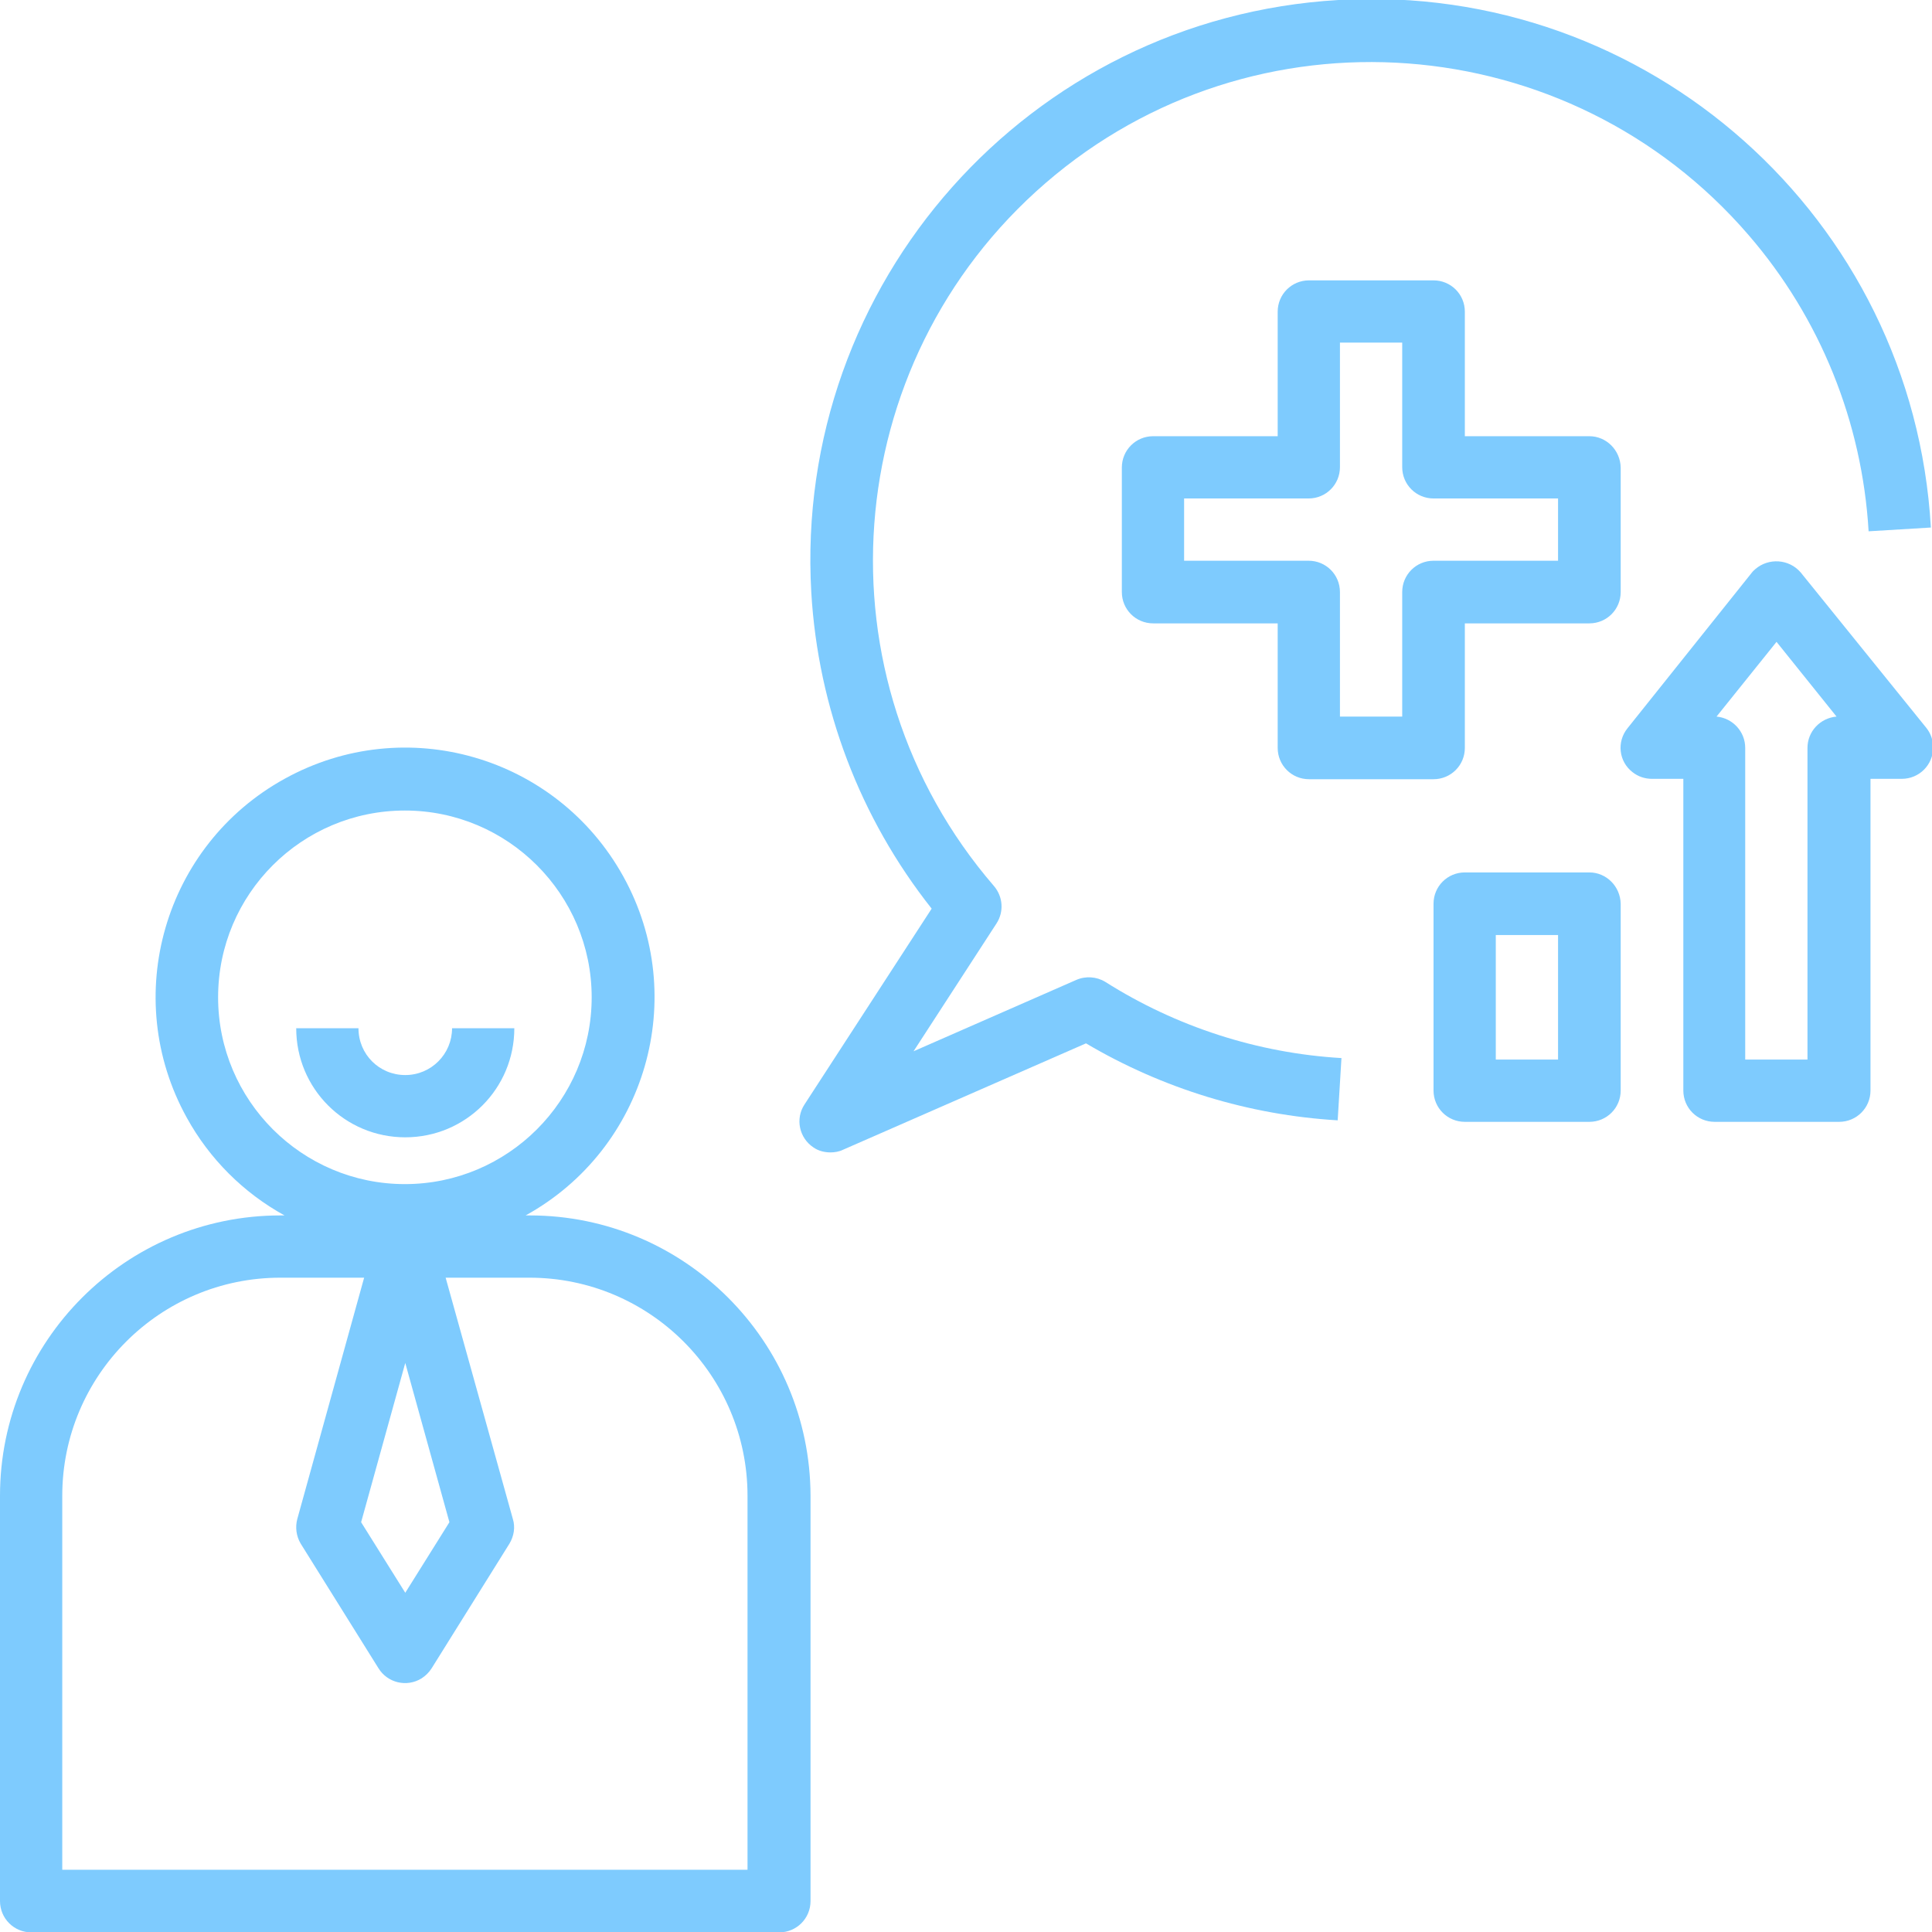 <?xml version="1.0" encoding="utf-8"?>
<!-- Generator: Adobe Illustrator 24.0.1, SVG Export Plug-In . SVG Version: 6.00 Build 0)  -->
<svg version="1.1" id="Layer_1" xmlns="http://www.w3.org/2000/svg" xmlns:xlink="http://www.w3.org/1999/xlink" x="0px" y="0px"
	 viewBox="0 0 512 512" style="enable-background:new 0 0 512 512;" xml:space="preserve">
<style type="text/css">
	.st0{fill:#7ECBFE;}
</style>
<g>
	<path class="st0" d="M140.4,322.1h-1.1c31.9-17.6,43.6-57.8,25.9-89.8s-57.8-43.6-89.8-25.9c-31.9,17.6-43.6,57.8-25.9,89.8
		c6,10.9,15,19.9,25.9,25.9h-1.1c-41,0-74.3,33.3-74.3,74.3v107.4c0,4.6,3.7,8.3,8.3,8.3h198.2c4.6,0,8.3-3.7,8.3-8.3V396.4
		C214.7,355.4,181.4,322.1,140.4,322.1z M57.8,264.3c0-27.4,22.2-49.5,49.5-49.5s49.5,22.2,49.5,49.5s-22.2,49.5-49.5,49.5
		C80,313.8,57.8,291.6,57.8,264.3z M119.1,403.4l-11.7,18.7l-11.7-18.7l11.7-42.2L119.1,403.4z M198.2,495.5H16.5v-99.1
		c0-31.9,25.9-57.8,57.8-57.8h22.2l-17.7,63.9c-0.6,2.2-0.3,4.6,0.9,6.6l20.6,33c2.4,3.9,7.5,5.1,11.4,2.7c1.1-0.7,2-1.6,2.7-2.7
		l20.6-33c1.2-2,1.6-4.4,0.9-6.6l-17.8-63.9h22.2c31.9,0,57.8,25.9,57.8,57.8V495.5z"/>
	<path class="st0" d="M136.3,272.5h-16.5c0,6.8-5.5,12.4-12.4,12.4S95,279.4,95,272.5H78.5c0,16,12.9,28.9,28.9,28.9
		S136.3,288.5,136.3,272.5z M421.2,231.2h-33c-4.6,0-8.3,3.7-8.3,8.3V289c0,4.6,3.7,8.3,8.3,8.3h33c4.6,0,8.3-3.7,8.3-8.3v-49.5
		C429.4,234.9,425.7,231.2,421.2,231.2z M412.9,280.8h-16.5v-33h16.5V280.8z M477.2,151.7c-3.1-3.6-8.5-3.9-12-0.9
		c-0.3,0.3-0.6,0.5-0.9,0.9l-33,41.3c-2.9,3.6-2.3,8.8,1.3,11.6c1.5,1.2,3.3,1.8,5.2,1.8h8.3V289c0,4.6,3.7,8.3,8.3,8.3h33
		c4.6,0,8.3-3.7,8.3-8.3v-82.6h8.3c4.6,0,8.3-3.7,8.3-8.3c0-1.9-0.6-3.7-1.8-5.2L477.2,151.7z M479,198.2v82.6h-16.5v-82.6
		c0-4.3-3.3-7.9-7.6-8.3l15.9-19.8l15.9,19.8C482.3,190.3,479,193.9,479,198.2z M421.2,115.6h-33v-33c0-4.6-3.7-8.3-8.3-8.3h-33
		c-4.6,0-8.3,3.7-8.3,8.3v33h-33c-4.6,0-8.3,3.7-8.3,8.3v33c0,4.6,3.7,8.3,8.3,8.3h33v33c0,4.6,3.7,8.3,8.3,8.3h33
		c4.6,0,8.3-3.7,8.3-8.3v-33h33c4.6,0,8.3-3.7,8.3-8.3v-33C429.4,119.3,425.7,115.6,421.2,115.6z M412.9,148.6h-33
		c-4.6,0-8.3,3.7-8.3,8.3v33h-16.5v-33c0-4.6-3.7-8.3-8.3-8.3h-33v-16.5h33c4.6,0,8.3-3.7,8.3-8.3v-33h16.5v33
		c0,4.6,3.7,8.3,8.3,8.3h33V148.6z"/>
	<path class="st0" d="M285.2,259.7l-43.1,18.9l22-33.9c2-3.1,1.7-7.1-0.7-9.9c-47.6-55.2-41.5-138.6,13.7-186.3
		S415.8,7.1,463.4,62.3c19,22,30.1,49.6,31.8,78.5l16.5-1c-4.7-82-75-144.6-157-139.8S210.3,75.1,215,157
		c1.8,30.6,12.9,59.8,31.9,83.8l-33.7,51.9c-2.5,3.8-1.4,8.9,2.4,11.4c1.3,0.9,2.9,1.3,4.5,1.3c1.1,0,2.3-0.2,3.3-0.7l64.4-28.2
		c20.3,12,43.2,19,66.7,20.4l1-16.5c-22.2-1.3-43.8-8.3-62.6-20.2C290.6,258.8,287.7,258.6,285.2,259.7L285.2,259.7z"/>
</g>
</svg>
